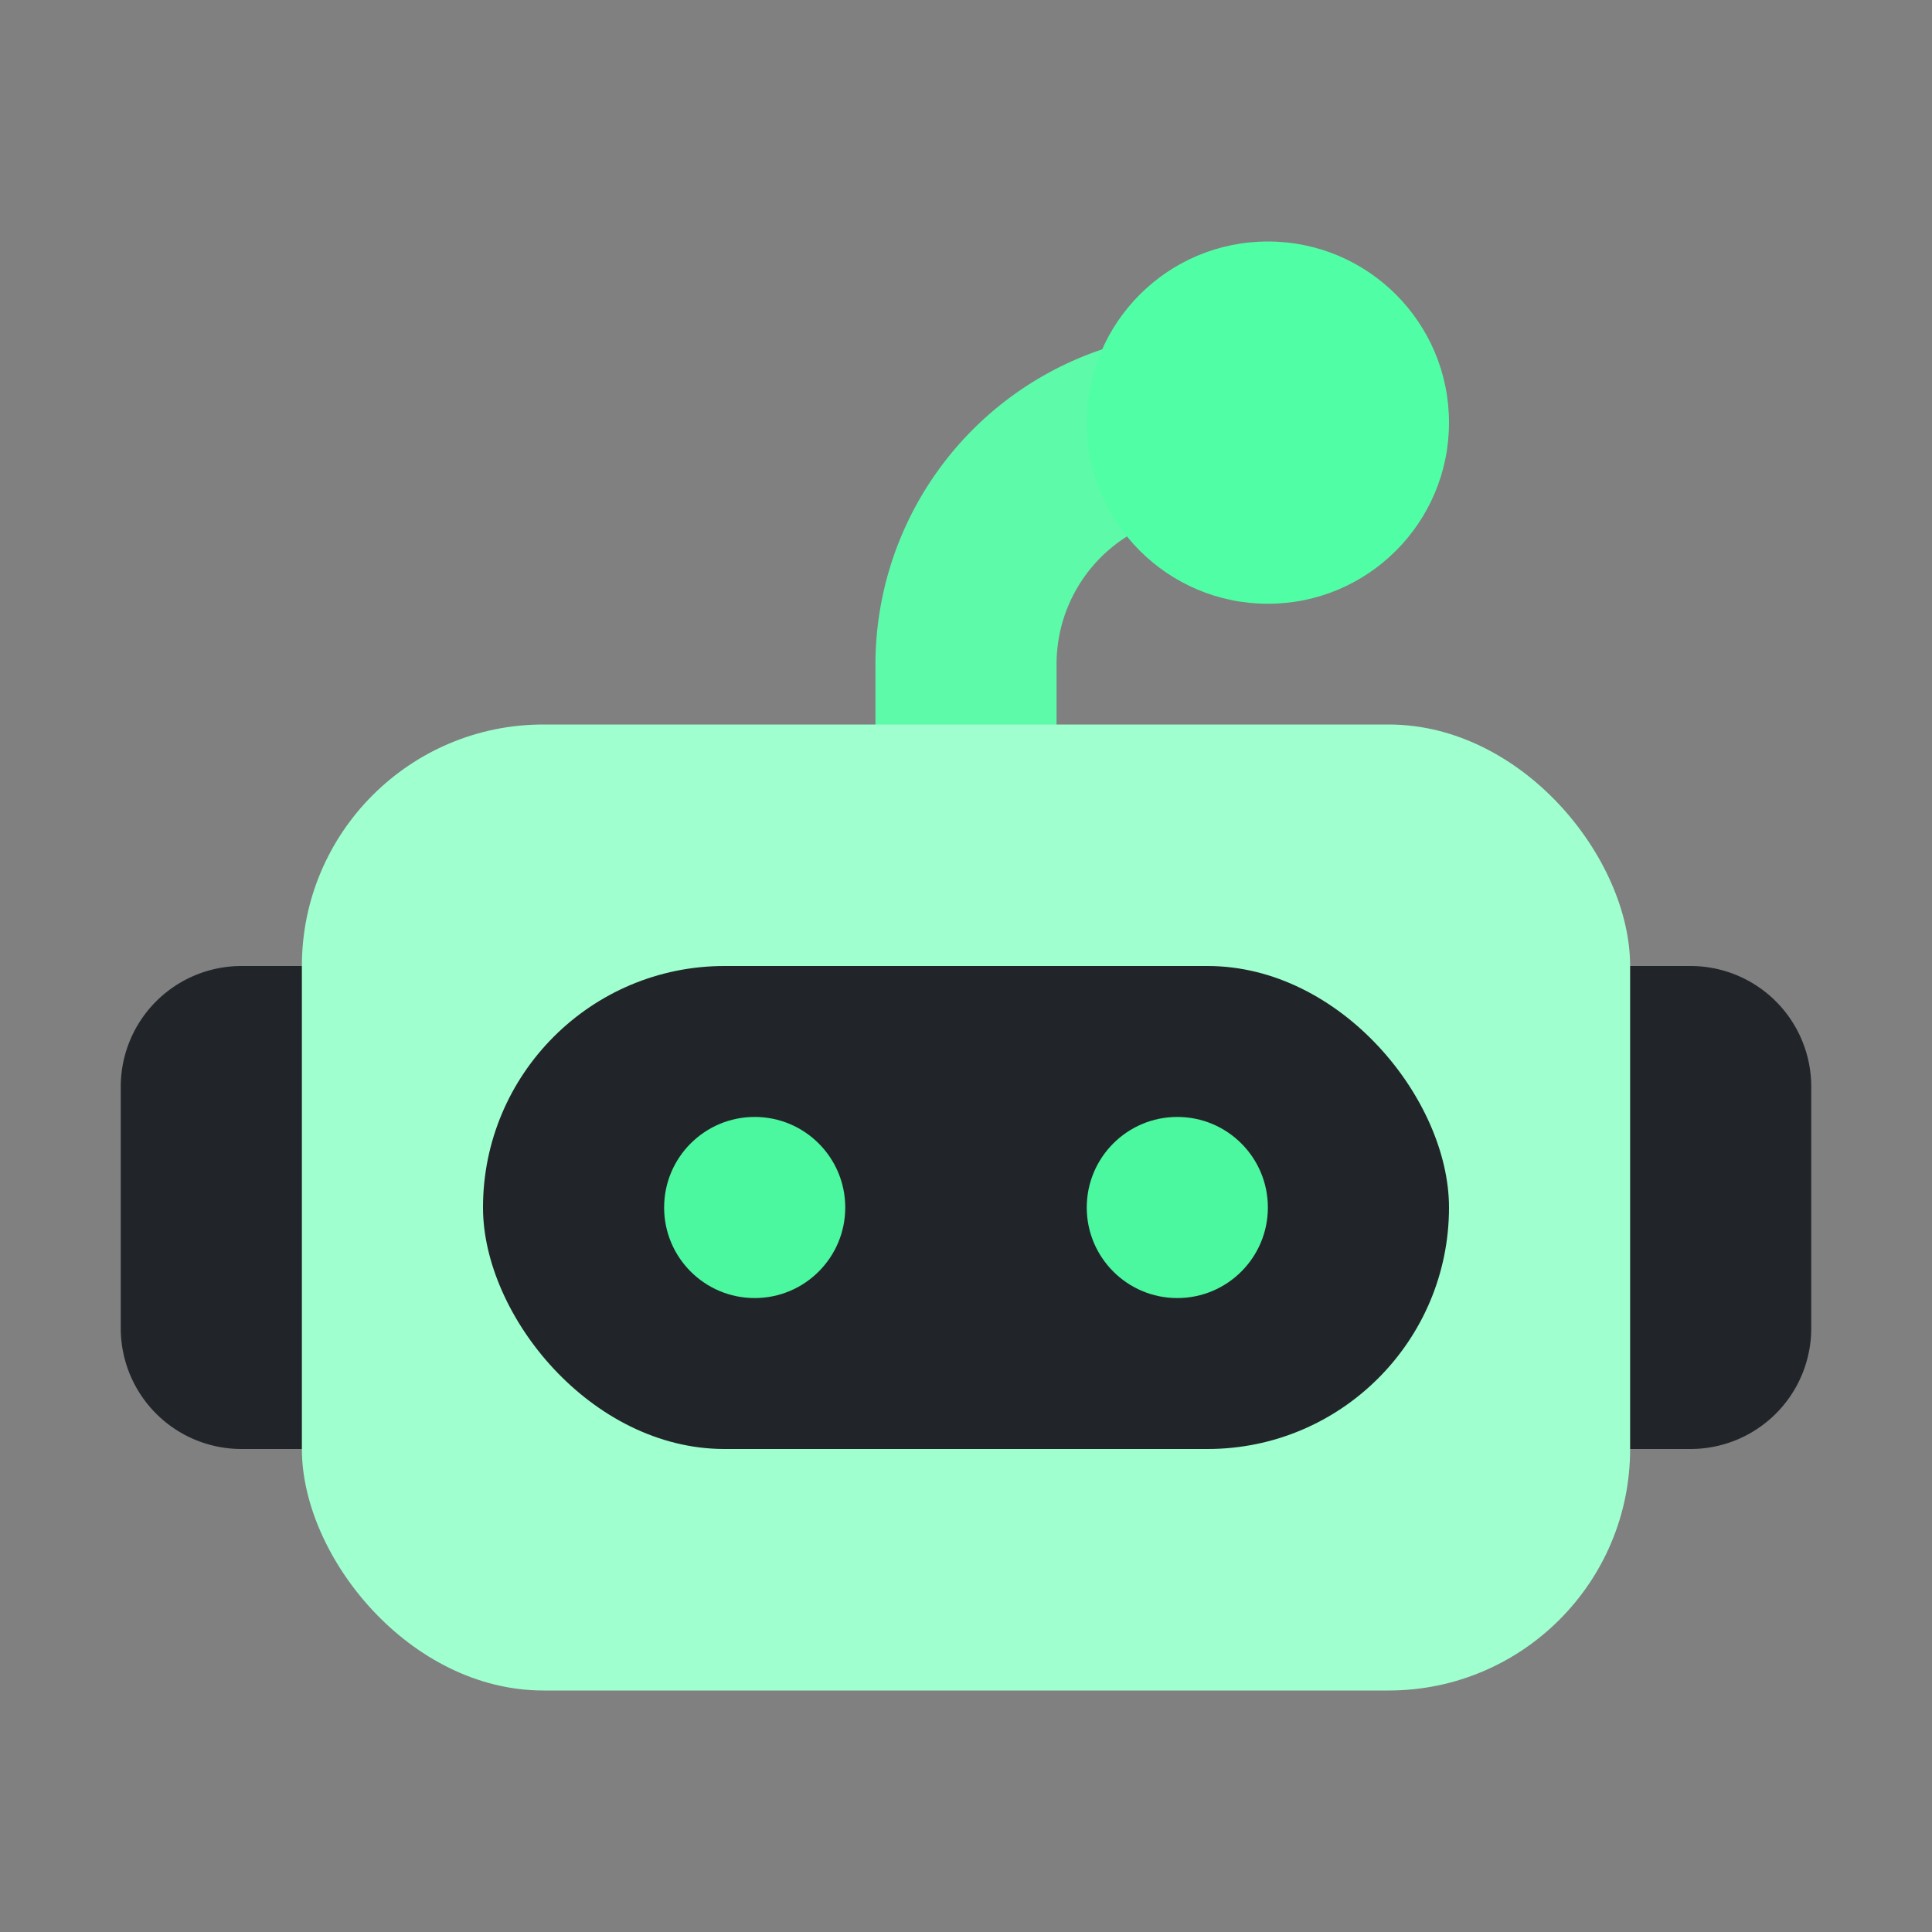 <svg xmlns="http://www.w3.org/2000/svg" viewBox="0 0 32 32" width="256" height="256"><rect x="0" y="0" width="32" height="32" fill="#808080" stroke="none"/><g data-name="Layer 8"><path fill="#5cfaa9" d="M16,16.5A1.5,1.5,0,0,1,14.5,15V11A5.51,5.51,0,0,1,20,5.5a1.5,1.5,0,0,1,0,3A2.5,2.5,0,0,0,17.5,11v4A1.5,1.5,0,0,1,16,16.5Z" class="color52dde8 svgShape"></path><path fill="#212529" d="M4,16H8a0,0,0,0,1,0,0v8a0,0,0,0,1,0,0H4a2,2,0,0,1-2-2V18A2,2,0,0,1,4,16Z" class="color445377 svgShape"></path><path fill="#212529" d="M26,16h4a0,0,0,0,1,0,0v8a0,0,0,0,1,0,0H26a2,2,0,0,1-2-2V18A2,2,0,0,1,26,16Z" transform="rotate(-180 27 20)" class="color445377 svgShape"></path><rect width="22" height="16" x="5" y="12" fill="#9fffce" rx="4" class="color9fd8ff svgShape"></rect><rect width="16" height="8" x="8" y="16" fill="#212529" rx="4" class="color445377 svgShape"></rect><circle cx="12.5" cy="20" r="1.5" fill="#4bf79f" class="colorf7cd4b svgShape"></circle><circle cx="19.5" cy="20" r="1.5" fill="#4bf79f" class="colorf7cd4b svgShape"></circle><circle cx="21" cy="7" r="3" fill="#50ffa5" class="color50a8ff svgShape"></circle></g></svg>